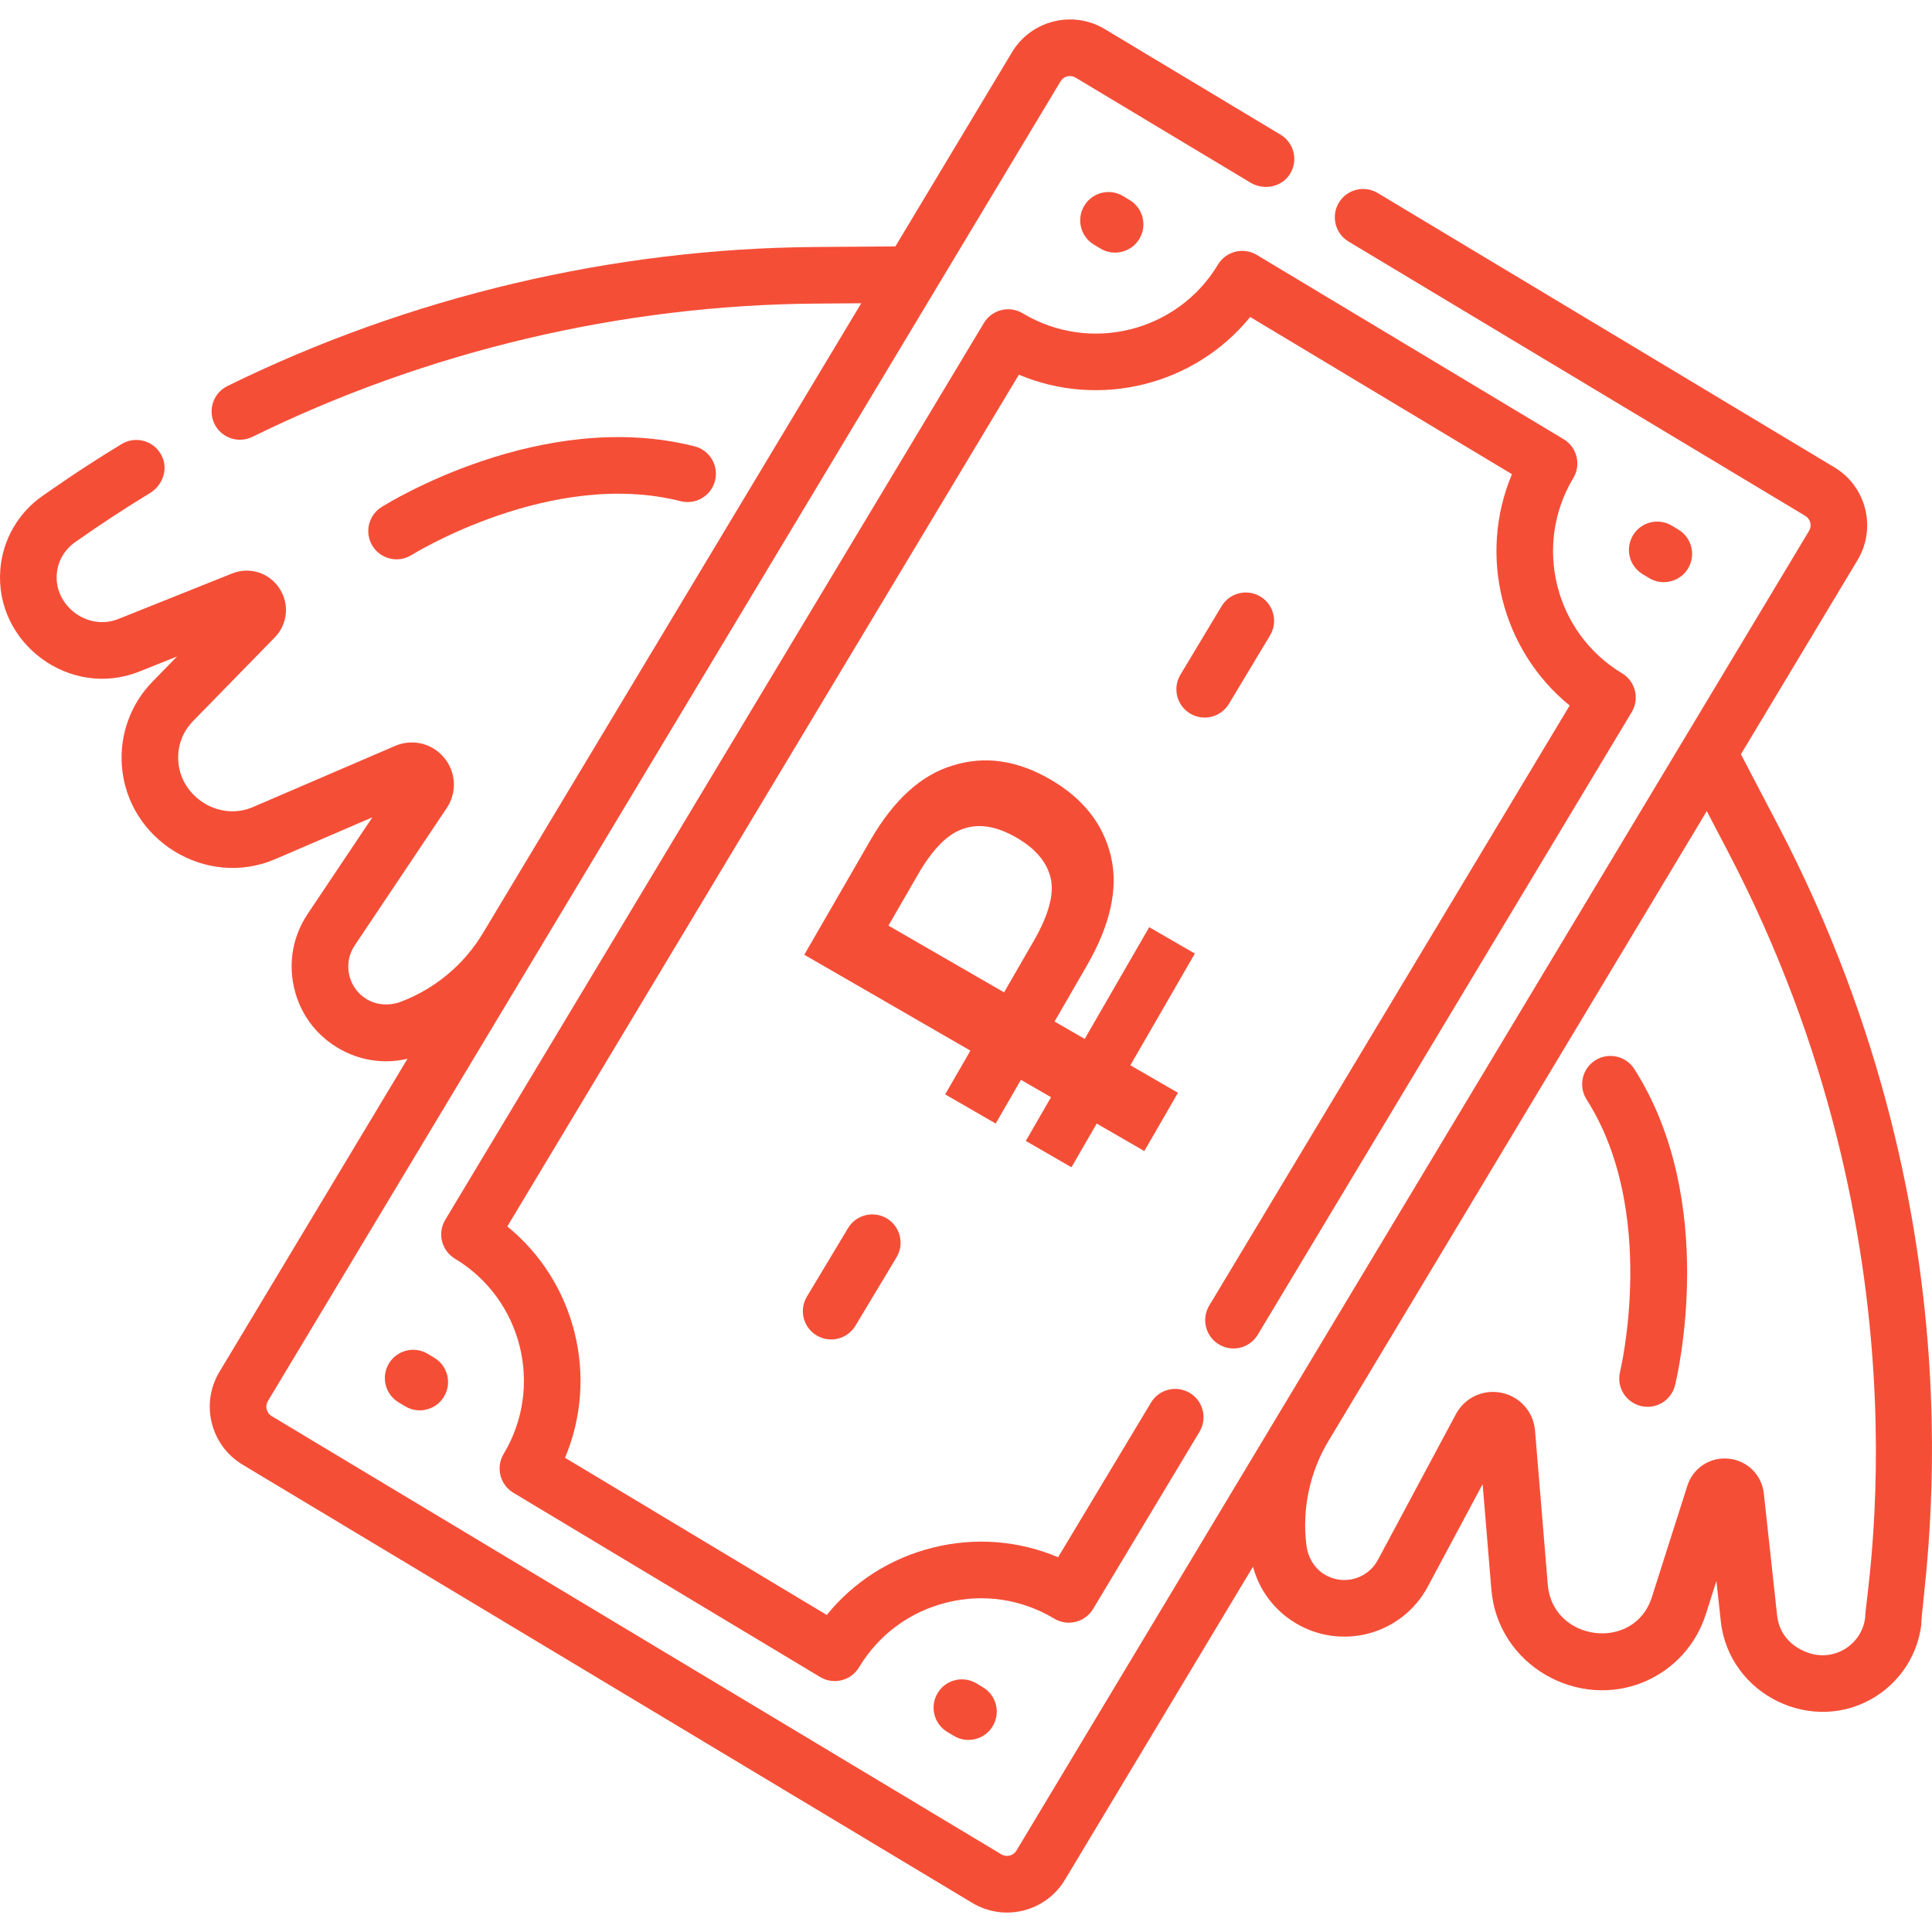 <svg width="70" height="70" viewBox="0 0 70 70" fill="none" xmlns="http://www.w3.org/2000/svg">
<path d="M32.133 44.146C31.647 43.855 31.017 44.012 30.726 44.497L29.236 46.978C28.944 47.463 29.101 48.093 29.587 48.385C30.07 48.675 30.701 48.521 30.994 48.034L32.484 45.553C32.775 45.068 32.618 44.438 32.133 44.146Z" fill="#F54E37"/>
<path d="M44.527 25.501L46.017 23.021C46.309 22.535 46.151 21.905 45.666 21.614C45.18 21.322 44.55 21.479 44.259 21.965L42.769 24.445C42.477 24.931 42.635 25.561 43.12 25.852C43.61 26.147 44.238 25.983 44.527 25.501Z" fill="#F54E37"/>
<path d="M39.736 40.709L38.821 42.293L37.167 41.338L38.081 39.754L36.99 39.124L36.076 40.708L34.245 39.651L35.16 38.067L29.141 34.592L31.529 30.456C32.382 28.977 33.383 28.069 34.533 27.732C35.677 27.375 36.848 27.543 38.044 28.234C39.241 28.925 39.977 29.858 40.253 31.034C40.523 32.191 40.232 33.509 39.378 34.988L38.209 37.012L39.301 37.642L41.638 33.594L43.292 34.549L40.955 38.597L42.68 39.593L41.461 41.705L39.736 40.709ZM37.446 34.107C37.988 33.168 38.197 32.413 38.074 31.841C37.945 31.251 37.529 30.752 36.825 30.346C36.121 29.939 35.487 29.831 34.923 30.022C34.355 30.195 33.799 30.75 33.257 31.689L32.19 33.537L36.379 35.955L37.446 34.107Z" fill="#F54E37"/>
<path d="M35.379 60.993C34.893 60.701 34.264 60.858 33.972 61.343C33.68 61.829 33.837 62.459 34.322 62.751L34.561 62.894C34.727 62.994 34.909 63.041 35.089 63.041C35.437 63.041 35.776 62.864 35.968 62.543C36.26 62.058 36.103 61.428 35.618 61.136L35.379 60.993Z" fill="#F54E37"/>
<path d="M15.736 49.195L15.497 49.051C15.012 48.76 14.382 48.917 14.09 49.403C13.799 49.888 13.956 50.518 14.442 50.81L14.681 50.953C14.846 51.053 15.028 51.1 15.207 51.1C15.556 51.1 15.895 50.922 16.088 50.602C16.379 50.116 16.222 49.486 15.736 49.195Z" fill="#F54E37"/>
<path d="M59.516 20.803L59.755 20.947C59.92 21.046 60.102 21.093 60.282 21.093C60.63 21.093 60.97 20.916 61.162 20.596C61.454 20.11 61.297 19.48 60.812 19.189L60.573 19.045C60.087 18.753 59.457 18.91 59.166 19.396C58.874 19.881 59.031 20.511 59.516 20.803Z" fill="#F54E37"/>
<path d="M39.874 9.007C40.039 9.106 40.221 9.153 40.401 9.153C40.749 9.153 41.089 8.975 41.281 8.655C41.573 8.169 41.415 7.54 40.93 7.248L40.691 7.104C40.205 6.813 39.575 6.97 39.284 7.456C38.992 7.942 39.15 8.571 39.635 8.863L39.874 9.007Z" fill="#F54E37"/>
<path d="M56.653 15.913L45.536 9.236C45.303 9.096 45.023 9.054 44.76 9.12C44.496 9.186 44.269 9.354 44.129 9.587C42.665 12.024 39.492 12.816 37.055 11.352C36.569 11.061 35.94 11.217 35.648 11.703L16.132 44.197C15.992 44.43 15.95 44.709 16.016 44.973C16.082 45.237 16.25 45.464 16.483 45.604C18.92 47.068 19.712 50.241 18.248 52.678C17.956 53.163 18.114 53.793 18.599 54.085L29.716 60.762C30.2 61.053 30.831 60.898 31.124 60.411C31.833 59.231 32.959 58.397 34.295 58.064C35.631 57.73 37.017 57.937 38.197 58.646C38.686 58.94 39.315 58.778 39.605 58.295L43.46 51.876C43.752 51.39 43.594 50.76 43.109 50.469C42.623 50.178 41.993 50.334 41.702 50.82L38.337 56.422C36.909 55.817 35.33 55.691 33.798 56.074C32.267 56.456 30.932 57.309 29.955 58.513L20.472 52.818C21.709 49.881 20.853 46.448 18.381 44.436L36.916 13.576C39.852 14.813 43.285 13.957 45.297 11.485L54.781 17.181C53.543 20.118 54.4 23.55 56.872 25.562L43.813 47.304C43.521 47.79 43.679 48.42 44.164 48.711C44.65 49.003 45.279 48.846 45.571 48.36L59.12 25.801C59.412 25.316 59.255 24.686 58.769 24.394C56.333 22.93 55.541 19.757 57.004 17.32C57.296 16.835 57.139 16.205 56.653 15.913Z" fill="#F54E37"/>
<path d="M64.42 29.897L63.077 27.328L67.303 20.292C67.998 19.134 67.622 17.628 66.465 16.933L49.916 6.993C49.431 6.702 48.801 6.859 48.509 7.344C48.218 7.83 48.375 8.46 48.86 8.751L65.409 18.691C65.597 18.803 65.658 19.048 65.545 19.235L36.827 67.051C36.714 67.238 36.471 67.3 36.282 67.187L9.843 51.308C9.656 51.195 9.595 50.95 9.707 50.763L38.425 2.948C38.538 2.76 38.783 2.699 38.97 2.812L45.305 6.616C45.786 6.905 46.429 6.787 46.732 6.314C47.046 5.825 46.892 5.177 46.398 4.88L40.026 1.053C38.869 0.359 37.362 0.735 36.667 1.892L32.441 8.928L29.543 8.949C22.2 9.003 14.834 10.745 8.24 13.987C7.731 14.237 7.522 14.851 7.772 15.36C7.95 15.722 8.314 15.933 8.693 15.933C8.845 15.933 8.999 15.899 9.145 15.828C15.463 12.721 22.522 11.052 29.558 11L31.204 10.988L17.497 33.809C16.815 34.946 15.771 35.82 14.532 36.292C14.114 36.452 13.639 36.425 13.261 36.186C12.949 35.989 12.733 35.683 12.652 35.322C12.569 34.95 12.64 34.57 12.852 34.254L16.186 29.277C16.565 28.71 16.527 27.977 16.091 27.452C15.655 26.928 14.941 26.757 14.315 27.026L9.164 29.242C7.956 29.762 6.56 28.893 6.461 27.599C6.418 27.046 6.608 26.523 6.995 26.126L9.954 23.096C10.428 22.61 10.496 21.875 10.119 21.31C9.742 20.745 9.037 20.527 8.407 20.779C7.161 21.277 5.5 21.941 4.29 22.426C3.178 22.871 1.963 21.952 2.057 20.796C2.122 19.988 2.75 19.63 2.766 19.613C3.616 19.013 4.515 18.424 5.438 17.862C5.885 17.59 6.091 17.029 5.878 16.552C5.621 15.975 4.928 15.772 4.407 16.089C2.832 17.045 1.844 17.762 1.526 17.977C0.651 18.595 0.099 19.562 0.012 20.63C-0.205 23.296 2.526 25.342 5.053 24.33C5.466 24.164 5.931 23.978 6.415 23.785L5.528 24.694C4.734 25.506 4.329 26.622 4.416 27.755C4.622 30.45 7.478 32.201 9.975 31.127L13.492 29.613L11.148 33.112C10.545 34.012 10.4 35.116 10.763 36.163C10.966 36.753 11.335 37.279 11.819 37.672C12.457 38.189 13.221 38.453 13.994 38.453C14.251 38.453 14.509 38.42 14.764 38.361L7.949 49.707C7.254 50.864 7.63 52.371 8.787 53.066L35.226 68.945C36.386 69.642 37.888 69.267 38.585 68.107L45.398 56.764C45.627 57.616 46.171 58.346 46.942 58.808C48.618 59.815 50.802 59.223 51.731 57.487L53.719 53.774L54.035 57.59C54.265 60.351 57.194 61.977 59.623 60.914C60.664 60.458 61.459 59.576 61.803 58.494L62.189 57.283C62.245 57.801 62.3 58.3 62.348 58.742C62.638 61.418 65.706 62.913 67.982 61.453C68.883 60.875 69.478 59.934 69.612 58.869C69.582 57.721 72.157 44.697 64.42 29.897ZM67.578 58.614C67.456 59.576 66.493 60.191 65.571 59.901C65.558 59.892 64.508 59.638 64.387 58.52C64.246 57.225 64.052 55.446 63.907 54.113C63.833 53.438 63.309 52.919 62.633 52.851C61.957 52.782 61.341 53.188 61.135 53.835L59.849 57.871C59.217 59.858 56.251 59.482 56.08 57.42L55.617 51.833C55.56 51.153 55.073 50.603 54.406 50.464C53.738 50.326 53.072 50.637 52.75 51.238L49.923 56.519C49.543 57.23 48.637 57.466 47.955 57.023C47.605 56.795 47.387 56.412 47.335 55.998L47.334 55.994C47.17 54.678 47.451 53.346 48.133 52.209L61.84 29.388L62.603 30.847C70.068 45.128 67.557 57.835 67.578 58.614Z" fill="#F54E37"/>
<path d="M14.915 20.108C14.965 20.077 19.973 16.971 24.661 18.159C25.209 18.298 25.768 17.966 25.907 17.417C26.046 16.868 25.714 16.31 25.165 16.171C19.634 14.768 14.057 18.225 13.822 18.373C13.343 18.675 13.199 19.308 13.501 19.787C13.801 20.264 14.434 20.411 14.915 20.108Z" fill="#F54E37"/>
<path d="M57.798 38.419C57.321 38.724 57.18 39.358 57.485 39.836C60.072 43.887 58.717 49.625 58.698 49.701C58.539 50.349 59.031 50.972 59.695 50.972C60.155 50.972 60.574 50.659 60.69 50.192C60.756 49.922 62.284 43.541 59.214 38.732C58.909 38.255 58.275 38.115 57.798 38.419Z" fill="#F54E37"/>
</svg>
